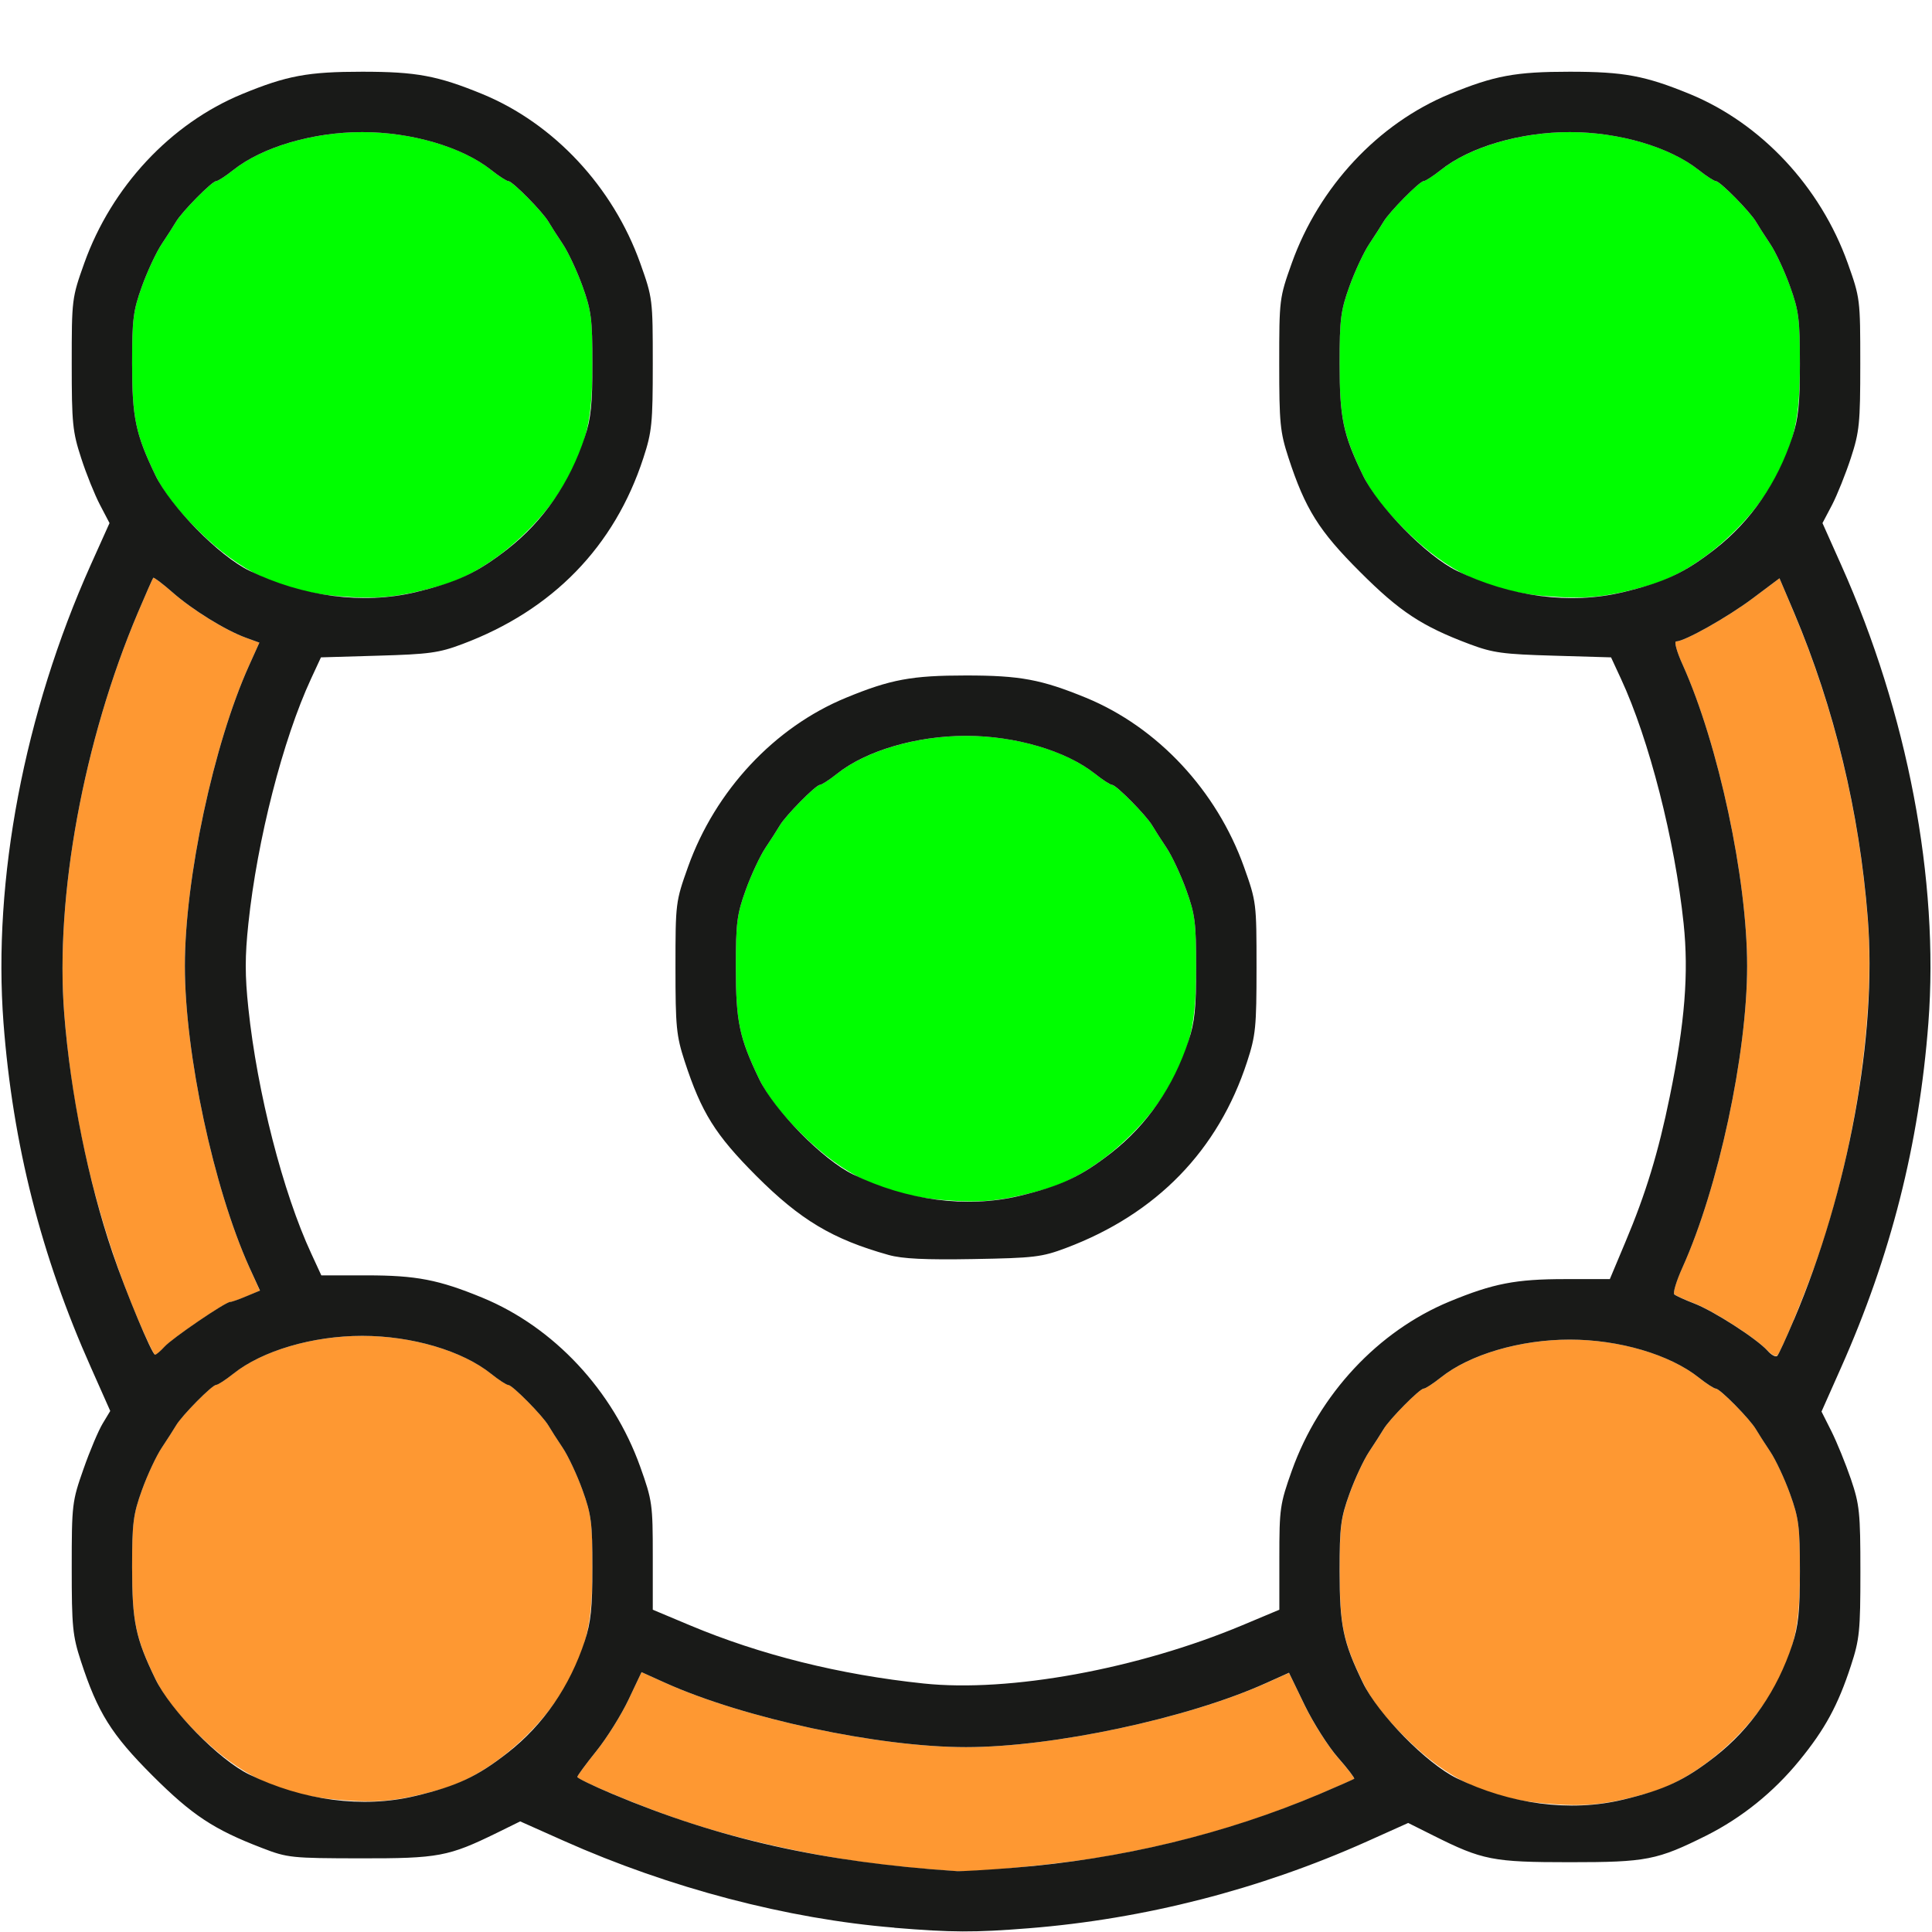 <?xml version="1.0" encoding="UTF-8" standalone="no"?>
<!-- Created with Inkscape (http://www.inkscape.org/) -->

<svg
   version="1.1"
   id="svg2"
   width="1600"
   height="1600"
   viewBox="0 0 1600 1600"
   sodipodi:docname="togglecaps_both.svg"
   inkscape:version="1.2.2 (732a01da63, 2022-12-09)"
   xmlns:inkscape="http://www.inkscape.org/namespaces/inkscape"
   xmlns:sodipodi="http://sodipodi.sourceforge.net/DTD/sodipodi-0.dtd"
   xmlns="http://www.w3.org/2000/svg"
   xmlns:svg="http://www.w3.org/2000/svg"
   xmlns:rdf="http://www.w3.org/1999/02/22-rdf-syntax-ns#"
   xmlns:cc="http://creativecommons.org/ns#"
   xmlns:dc="http://purl.org/dc/elements/1.1/">
  <defs
     id="defs6" />
  <sodipodi:namedview
     pagecolor="#808080"
     bordercolor="#666666"
     borderopacity="1"
     objecttolerance="10"
     gridtolerance="10"
     guidetolerance="10"
     inkscape:pageopacity="0"
     inkscape:pageshadow="2"
     inkscape:window-width="1993"
     inkscape:window-height="1009"
     id="namedview4"
     showgrid="false"
     inkscape:zoom="0.5"
     inkscape:cx="9"
     inkscape:cy="8"
     inkscape:window-x="-8"
     inkscape:window-y="-8"
     inkscape:window-maximized="1"
     inkscape:current-layer="TOGGLECAPS_BOTH"
     inkscape:showpageshadow="0"
     inkscape:pagecheckerboard="true"
     inkscape:deskcolor="#d1d1d1" />
  <g
     id="TOGGLECAPS_BOTH"
     transform="matrix(100,0,0,100,0,4.9999997e-5)"
     style="stroke-width:0.011">
    <path
       style="fill:none;stroke-width:0"
       d="M 0.004,12.133 C 0.007,9.713 0.019,8.388 0.036,8.594 c 0.072,0.882 0.329,1.86 0.718,2.734 l 0.159,0.357 -0.063,0.103 c -0.035,0.057 -0.106,0.227 -0.16,0.379 C 0.597,12.434 0.594,12.459 0.594,12.983 c 0,0.488 0.007,0.563 0.076,0.774 0.139,0.426 0.253,0.608 0.593,0.948 0.329,0.328 0.507,0.446 0.909,0.6 0.209,0.08 0.244,0.084 0.812,0.085 0.648,7.81e-4 0.73,-0.014 1.131,-0.211 l 0.193,-0.095 0.361,0.161 c 0.877,0.391 1.853,0.648 2.737,0.72 0.205,0.017 -1.119,0.028 -3.539,0.031 L 0,16 Z m 8.589,3.832 c 0.879,-0.072 1.87,-0.332 2.724,-0.714 l 0.343,-0.154 0.208,0.104 C 12.277,15.405 12.363,15.422 13,15.422 c 0.637,0 0.723,-0.017 1.133,-0.222 0.292,-0.146 0.553,-0.357 0.767,-0.619 0.212,-0.259 0.321,-0.459 0.428,-0.788 0.071,-0.216 0.078,-0.288 0.078,-0.776 0,-0.492 -0.007,-0.557 -0.079,-0.769 -0.043,-0.128 -0.116,-0.305 -0.161,-0.395 l -0.082,-0.163 0.16,-0.36 c 0.39,-0.876 0.647,-1.853 0.719,-2.736 0.017,-0.205 0.028,1.119 0.031,3.539 L 16,16 12.133,15.996 C 9.713,15.993 8.388,15.981 8.594,15.964 Z M 7.516,13.933 C 6.889,13.852 6.243,13.683 5.711,13.46 L 5.406,13.332 v -0.446 c 0,-0.427 -0.005,-0.459 -0.104,-0.738 C 5.076,11.516 4.587,10.992 3.995,10.748 3.632,10.598 3.447,10.562 3.037,10.562 H 2.661 L 2.578,10.383 C 2.343,9.876 2.13,9.047 2.057,8.352 c -0.029,-0.272 -0.029,-0.431 0,-0.703 0.073,-0.693 0.286,-1.525 0.519,-2.028 L 2.658,5.444 3.134,5.43 C 3.551,5.418 3.636,5.407 3.829,5.334 4.277,5.167 4.615,4.929 4.897,4.584 5.112,4.322 5.221,4.123 5.328,3.793 5.399,3.576 5.406,3.505 5.406,3.013 5.406,2.478 5.405,2.468 5.302,2.179 5.076,1.547 4.587,1.023 3.995,0.779 3.624,0.626 3.449,0.594 3,0.594 2.551,0.594 2.376,0.626 2.005,0.779 1.413,1.023 0.924,1.547 0.698,2.179 0.595,2.468 0.594,2.478 0.594,3.013 c 0,0.492 0.007,0.563 0.078,0.78 0.043,0.131 0.113,0.306 0.156,0.389 L 0.907,4.332 0.751,4.679 C 0.367,5.537 0.107,6.526 0.036,7.406 0.019,7.612 0.007,6.287 0.004,3.867 L 0,0 h 8 8 L 15.996,3.867 C 15.993,6.287 15.981,7.612 15.965,7.406 15.893,6.526 15.633,5.537 15.249,4.679 l -0.155,-0.347 0.079,-0.15 c 0.043,-0.083 0.114,-0.258 0.156,-0.389 0.071,-0.217 0.078,-0.287 0.078,-0.78 0,-0.535 -0.001,-0.545 -0.104,-0.834 C 15.076,1.547 14.587,1.023 13.995,0.779 13.624,0.626 13.449,0.594 13,0.594 c -0.449,0 -0.624,0.033 -0.995,0.185 C 11.413,1.023 10.924,1.547 10.698,2.179 10.595,2.468 10.594,2.478 10.594,3.013 c 0,0.49 0.007,0.564 0.076,0.776 0.139,0.426 0.253,0.608 0.593,0.948 0.33,0.33 0.512,0.449 0.909,0.598 0.192,0.072 0.277,0.084 0.695,0.096 l 0.476,0.014 0.082,0.176 c 0.233,0.503 0.446,1.335 0.519,2.028 0.075,0.711 -0.12,1.774 -0.483,2.641 L 13.332,10.594 H 12.96 c -0.406,0 -0.593,0.036 -0.954,0.185 -0.592,0.244 -1.081,0.768 -1.307,1.4 -0.099,0.278 -0.104,0.314 -0.104,0.723 v 0.43 l -0.305,0.128 C 9.88,13.632 9.539,13.736 9.083,13.827 8.383,13.968 7.994,13.994 7.516,13.933 Z M 8.829,10.335 C 9.278,10.166 9.615,9.929 9.897,9.584 10.112,9.322 10.221,9.123 10.328,8.793 c 0.071,-0.217 0.078,-0.287 0.078,-0.78 0,-0.535 -0.001,-0.545 -0.104,-0.834 C 10.076,6.547 9.587,6.023 8.995,5.779 8.624,5.626 8.449,5.594 8,5.594 7.551,5.594 7.376,5.626 7.005,5.779 6.413,6.023 5.924,6.547 5.698,7.179 5.595,7.468 5.594,7.478 5.594,8.013 c 0,0.49 0.007,0.564 0.076,0.776 0.139,0.425 0.253,0.608 0.593,0.949 0.306,0.306 0.462,0.415 0.799,0.553 0.314,0.129 0.435,0.146 1,0.136 0.503,-0.009 0.565,-0.016 0.767,-0.092 z"
       id="path825"
       inkscape:connector-curvature="0" />
    <path
       style="fill:#fe9832;stroke-width:0"
       d="M 7.531,15.464 C 6.943,15.416 6.189,15.26 5.625,15.068 5.301,14.958 4.781,14.741 4.781,14.716 c -3.12e-5,-0.01 0.071,-0.107 0.158,-0.215 0.087,-0.108 0.206,-0.299 0.266,-0.425 l 0.108,-0.228 0.195,0.088 C 6.163,14.231 7.274,14.469 8,14.469 c 0.723,0 1.837,-0.238 2.486,-0.53 l 0.189,-0.085 0.13,0.269 c 0.072,0.148 0.196,0.343 0.276,0.434 0.08,0.091 0.14,0.17 0.134,0.175 -0.006,0.005 -0.135,0.062 -0.286,0.126 -0.559,0.238 -1.121,0.401 -1.773,0.516 -0.332,0.059 -1.078,0.133 -1.231,0.123 -0.036,-0.002 -0.213,-0.016 -0.394,-0.031 z m 5.266,-0.528 c -0.473,-0.041 -0.808,-0.198 -1.157,-0.545 -0.179,-0.177 -0.282,-0.311 -0.352,-0.456 -0.165,-0.34 -0.193,-0.475 -0.193,-0.926 -3.12e-4,-0.367 0.009,-0.437 0.082,-0.64 0.045,-0.125 0.119,-0.283 0.164,-0.35 0.045,-0.067 0.098,-0.15 0.118,-0.184 C 11.506,11.754 11.756,11.5 11.79,11.5 c 0.015,0 0.078,-0.041 0.142,-0.092 0.24,-0.191 0.659,-0.314 1.068,-0.314 0.41,0 0.829,0.123 1.068,0.314 0.063,0.05 0.127,0.092 0.142,0.092 0.033,0 0.284,0.254 0.332,0.336 0.02,0.034 0.073,0.116 0.118,0.184 0.045,0.067 0.119,0.225 0.164,0.35 0.073,0.202 0.082,0.273 0.082,0.642 0,0.446 -0.042,0.641 -0.203,0.944 -0.211,0.398 -0.668,0.787 -1.047,0.892 -0.359,0.1 -0.527,0.117 -0.859,0.088 z m -10,-0.031 C 2.324,14.865 1.989,14.707 1.639,14.36 1.461,14.183 1.358,14.049 1.287,13.904 1.123,13.564 1.094,13.43 1.094,12.978 c -3e-4,-0.367 0.009,-0.437 0.082,-0.64 0.045,-0.125 0.119,-0.283 0.164,-0.35 0.045,-0.067 0.098,-0.15 0.118,-0.184 0.048,-0.082 0.299,-0.336 0.332,-0.336 0.015,0 0.078,-0.041 0.142,-0.092 C 2.171,11.186 2.59,11.063 3,11.063 c 0.41,0 0.829,0.123 1.068,0.314 0.063,0.05 0.127,0.092 0.142,0.092 0.033,0 0.284,0.254 0.332,0.336 0.02,0.034 0.073,0.116 0.118,0.184 0.045,0.067 0.119,0.225 0.164,0.35 0.073,0.202 0.082,0.273 0.082,0.642 0,0.446 -0.042,0.641 -0.203,0.944 -0.211,0.398 -0.668,0.787 -1.047,0.892 -0.359,0.1 -0.527,0.117 -0.859,0.088 z m 11.841,-3.72 c -0.091,-0.1 -0.448,-0.33 -0.607,-0.391 -0.077,-0.03 -0.151,-0.063 -0.165,-0.075 -0.013,-0.011 0.017,-0.111 0.067,-0.222 C 14.231,9.838 14.469,8.729 14.469,8 14.469,7.274 14.231,6.163 13.936,5.508 13.887,5.4 13.863,5.312 13.881,5.312 c 0.07,0 0.425,-0.2 0.636,-0.358 l 0.22,-0.165 0.12,0.285 c 0.334,0.792 0.54,1.646 0.61,2.527 0.063,0.793 -0.093,1.871 -0.402,2.78 -0.096,0.284 -0.309,0.803 -0.346,0.845 -0.012,0.013 -0.048,-0.006 -0.081,-0.042 z M 1.144,10.93 C 0.808,10.132 0.602,9.281 0.532,8.398 0.455,7.424 0.692,6.134 1.143,5.071 c 0.064,-0.151 0.121,-0.279 0.126,-0.286 0.005,-0.006 0.077,0.048 0.159,0.12 0.166,0.146 0.44,0.316 0.61,0.377 l 0.11,0.04 -0.086,0.191 C 1.769,6.163 1.531,7.276 1.531,8 c 0,0.727 0.238,1.837 0.533,2.493 l 0.088,0.196 -0.111,0.047 c -0.061,0.026 -0.122,0.047 -0.134,0.047 -0.04,0 -0.482,0.302 -0.544,0.371 -0.033,0.036 -0.068,0.066 -0.078,0.066 -0.01,-3.1e-5 -0.073,-0.13 -0.14,-0.289 z"
       id="path823"
       inkscape:connector-curvature="0" />
    <path
       style="fill:#00fe00;stroke-width:0"
       d="M 7.797,9.937 C 7.324,9.896 6.989,9.738 6.639,9.391 6.461,9.214 6.358,9.081 6.287,8.936 6.123,8.595 6.094,8.461 6.094,8.01 6.094,7.643 6.103,7.572 6.176,7.37 6.221,7.245 6.295,7.087 6.34,7.02 6.385,6.953 6.438,6.87 6.458,6.836 6.506,6.754 6.756,6.5 6.79,6.5 6.804,6.5 6.868,6.459 6.932,6.408 7.171,6.218 7.59,6.094 8,6.094 c 0.41,0 0.829,0.123 1.068,0.314 C 9.132,6.459 9.196,6.5 9.21,6.5 c 0.033,0 0.284,0.254 0.332,0.336 0.02,0.034 0.073,0.116 0.118,0.184 0.045,0.067 0.119,0.225 0.164,0.35 0.073,0.202 0.082,0.273 0.082,0.642 0,0.446 -0.042,0.641 -0.203,0.944 C 9.492,9.354 9.035,9.743 8.656,9.848 8.297,9.948 8.13,9.965 7.797,9.937 Z m -5,-5 C 2.324,4.896 1.989,4.738 1.639,4.391 1.461,4.214 1.358,4.081 1.287,3.936 1.123,3.595 1.094,3.461 1.094,3.01 1.094,2.643 1.103,2.572 1.176,2.37 1.221,2.245 1.295,2.087 1.34,2.02 1.385,1.953 1.438,1.87 1.458,1.836 1.506,1.754 1.756,1.5 1.79,1.5 1.804,1.5 1.868,1.459 1.932,1.408 2.171,1.218 2.59,1.094 3,1.094 c 0.41,0 0.829,0.123 1.068,0.314 C 4.132,1.459 4.196,1.5 4.21,1.5 c 0.033,0 0.284,0.254 0.332,0.336 0.02,0.034 0.073,0.116 0.118,0.184 0.045,0.067 0.119,0.225 0.164,0.35 0.073,0.202 0.082,0.273 0.082,0.642 0,0.446 -0.042,0.641 -0.203,0.944 C 4.492,4.354 4.035,4.743 3.656,4.848 3.297,4.948 3.13,4.965 2.797,4.937 Z m 10,0 C 12.324,4.896 11.989,4.738 11.639,4.391 11.461,4.214 11.358,4.081 11.287,3.936 11.123,3.595 11.094,3.461 11.094,3.01 11.094,2.643 11.103,2.572 11.176,2.37 11.221,2.245 11.295,2.087 11.34,2.02 11.385,1.953 11.438,1.87 11.458,1.836 11.506,1.754 11.756,1.5 11.79,1.5 11.804,1.5 11.868,1.459 11.932,1.408 12.171,1.218 12.59,1.094 13,1.094 c 0.41,0 0.829,0.123 1.068,0.314 C 14.132,1.459 14.196,1.5 14.21,1.5 c 0.033,0 0.284,0.254 0.332,0.336 0.02,0.034 0.073,0.116 0.118,0.184 0.045,0.067 0.119,0.225 0.164,0.35 0.073,0.202 0.082,0.273 0.082,0.642 0,0.446 -0.042,0.641 -0.203,0.944 -0.211,0.398 -0.668,0.787 -1.047,0.892 -0.359,0.1 -0.527,0.117 -0.859,0.088 z"
       id="path821"
       inkscape:connector-curvature="0" />
    <path
       style="fill:#191a18;stroke-width:0"
       d="M 7.406,15.964 C 6.523,15.892 5.546,15.636 4.669,15.245 L 4.308,15.084 4.115,15.179 C 3.714,15.375 3.632,15.391 2.984,15.39 2.416,15.389 2.381,15.386 2.172,15.305 1.77,15.151 1.592,15.033 1.263,14.705 0.923,14.365 0.809,14.183 0.67,13.757 0.601,13.546 0.594,13.471 0.594,12.983 c 0,-0.524 0.003,-0.549 0.097,-0.816 0.053,-0.152 0.125,-0.322 0.16,-0.379 L 0.913,11.685 0.754,11.327 C 0.34,10.4 0.106,9.477 0.029,8.472 -0.061,7.286 0.201,5.907 0.751,4.679 L 0.907,4.332 0.828,4.181 C 0.785,4.099 0.714,3.924 0.672,3.793 0.601,3.576 0.594,3.505 0.594,3.013 0.594,2.478 0.595,2.468 0.698,2.179 0.924,1.547 1.413,1.023 2.005,0.779 2.376,0.626 2.551,0.594 3,0.594 c 0.449,0 0.624,0.033 0.995,0.185 C 4.587,1.023 5.076,1.547 5.302,2.179 5.405,2.468 5.406,2.478 5.406,3.013 5.406,3.505 5.399,3.576 5.328,3.793 5.089,4.527 4.576,5.054 3.829,5.334 3.636,5.407 3.551,5.418 3.134,5.43 L 2.658,5.444 2.576,5.621 C 2.343,6.123 2.13,6.955 2.057,7.648 c -0.029,0.272 -0.029,0.431 0,0.703 0.073,0.695 0.286,1.525 0.521,2.031 l 0.083,0.18 h 0.376 c 0.41,0 0.596,0.036 0.958,0.185 0.592,0.244 1.081,0.768 1.307,1.4 0.1,0.28 0.104,0.312 0.104,0.738 v 0.446 l 0.305,0.128 c 0.586,0.246 1.243,0.41 1.938,0.483 0.711,0.075 1.774,-0.12 2.641,-0.483 l 0.305,-0.128 v -0.43 c 0,-0.409 0.005,-0.445 0.104,-0.723 0.226,-0.632 0.715,-1.156 1.307,-1.4 0.361,-0.149 0.548,-0.185 0.954,-0.185 h 0.372 l 0.128,-0.305 C 13.631,9.883 13.734,9.542 13.828,9.083 13.954,8.47 13.986,8.059 13.943,7.648 13.87,6.955 13.657,6.123 13.424,5.621 L 13.342,5.444 12.866,5.43 C 12.449,5.418 12.364,5.407 12.172,5.335 11.775,5.186 11.593,5.066 11.263,4.736 10.923,4.397 10.809,4.215 10.67,3.789 10.601,3.577 10.594,3.503 10.594,3.013 c 0,-0.535 0.001,-0.545 0.104,-0.834 C 10.924,1.547 11.413,1.023 12.005,0.779 12.376,0.626 12.551,0.594 13,0.594 c 0.449,0 0.624,0.033 0.995,0.185 0.592,0.244 1.081,0.768 1.307,1.4 0.103,0.289 0.104,0.299 0.104,0.834 0,0.492 -0.007,0.563 -0.078,0.78 -0.043,0.131 -0.113,0.306 -0.156,0.389 l -0.079,0.15 0.155,0.347 c 0.55,1.229 0.812,2.608 0.722,3.793 -0.077,1.006 -0.311,1.928 -0.725,2.858 l -0.16,0.36 0.082,0.163 c 0.045,0.09 0.117,0.267 0.161,0.395 0.072,0.212 0.079,0.278 0.079,0.769 0,0.488 -0.007,0.559 -0.078,0.776 -0.107,0.329 -0.216,0.529 -0.428,0.788 -0.214,0.262 -0.476,0.472 -0.767,0.619 C 13.723,15.405 13.637,15.422 13,15.422 c -0.637,0 -0.723,-0.017 -1.13,-0.221 l -0.208,-0.104 -0.343,0.154 c -0.887,0.397 -1.843,0.642 -2.799,0.718 -0.452,0.036 -0.638,0.035 -1.113,-0.004 z m 0.988,-0.496 c 0.885,-0.07 1.754,-0.28 2.535,-0.611 0.151,-0.064 0.279,-0.121 0.286,-0.126 0.006,-0.005 -0.054,-0.084 -0.134,-0.175 -0.08,-0.091 -0.204,-0.286 -0.276,-0.434 l -0.13,-0.269 -0.189,0.085 C 9.837,14.231 8.723,14.469 8,14.469 c -0.726,0 -1.837,-0.238 -2.492,-0.533 l -0.195,-0.088 -0.108,0.228 c -0.06,0.126 -0.179,0.317 -0.266,0.425 -0.087,0.108 -0.158,0.205 -0.158,0.215 3.13e-5,0.01 0.13,0.073 0.289,0.14 0.888,0.374 1.745,0.566 2.855,0.64 0.036,0.002 0.247,-0.01 0.469,-0.028 z M 13.438,14.905 c 0.347,-0.083 0.514,-0.161 0.767,-0.359 0.296,-0.232 0.514,-0.549 0.638,-0.926 0.05,-0.154 0.063,-0.275 0.063,-0.607 0,-0.369 -0.009,-0.44 -0.082,-0.642 -0.045,-0.125 -0.119,-0.283 -0.164,-0.35 -0.045,-0.067 -0.098,-0.15 -0.118,-0.184 C 14.494,11.754 14.244,11.5 14.21,11.5 14.196,11.5 14.132,11.459 14.068,11.408 13.829,11.218 13.41,11.094 13,11.094 c -0.41,0 -0.829,0.123 -1.068,0.314 -0.063,0.05 -0.127,0.092 -0.142,0.092 -0.033,0 -0.284,0.254 -0.332,0.336 -0.02,0.034 -0.073,0.116 -0.118,0.184 -0.045,0.067 -0.119,0.225 -0.164,0.35 -0.073,0.202 -0.082,0.273 -0.082,0.64 3.72e-4,0.451 0.028,0.586 0.193,0.926 0.126,0.26 0.528,0.669 0.776,0.79 0.445,0.217 0.943,0.282 1.374,0.179 z m -10,-0.031 c 0.347,-0.083 0.514,-0.161 0.767,-0.359 0.296,-0.232 0.514,-0.549 0.638,-0.926 0.05,-0.154 0.063,-0.275 0.063,-0.607 0,-0.369 -0.009,-0.44 -0.082,-0.642 -0.045,-0.125 -0.119,-0.283 -0.164,-0.35 -0.045,-0.067 -0.098,-0.15 -0.118,-0.184 -0.048,-0.082 -0.299,-0.336 -0.332,-0.336 -0.015,0 -0.078,-0.041 -0.142,-0.092 C 3.829,11.186 3.41,11.063 3,11.063 c -0.41,0 -0.829,0.123 -1.068,0.314 -0.063,0.05 -0.127,0.092 -0.142,0.092 -0.033,0 -0.284,0.254 -0.332,0.336 -0.02,0.034 -0.073,0.116 -0.118,0.184 -0.045,0.067 -0.119,0.225 -0.164,0.35 -0.073,0.202 -0.082,0.273 -0.082,0.64 3.704e-4,0.451 0.028,0.586 0.193,0.926 0.126,0.26 0.528,0.669 0.776,0.79 0.445,0.217 0.943,0.282 1.374,0.179 z M 14.857,10.929 C 15.309,9.862 15.545,8.576 15.468,7.602 15.398,6.72 15.192,5.866 14.858,5.074 L 14.737,4.789 14.517,4.954 C 14.306,5.112 13.951,5.312 13.881,5.312 c -0.018,0 0.006,0.088 0.055,0.195 C 14.231,6.163 14.469,7.274 14.469,8 c 0,0.729 -0.238,1.838 -0.536,2.498 -0.05,0.111 -0.08,0.21 -0.067,0.222 0.013,0.011 0.087,0.045 0.165,0.075 0.159,0.061 0.517,0.291 0.607,0.391 0.033,0.037 0.07,0.056 0.081,0.042 0.012,-0.013 0.074,-0.148 0.137,-0.298 z M 1.362,11.153 c 0.063,-0.07 0.505,-0.371 0.544,-0.371 0.013,0 0.073,-0.021 0.134,-0.047 L 2.153,10.688 2.064,10.493 C 1.769,9.837 1.531,8.727 1.531,8 c 0,-0.724 0.238,-1.837 0.531,-2.487 L 2.148,5.322 2.038,5.282 C 1.869,5.221 1.594,5.051 1.428,4.905 1.346,4.833 1.274,4.779 1.269,4.785 c -0.005,0.006 -0.062,0.135 -0.126,0.286 -0.451,1.063 -0.688,2.353 -0.611,3.327 0.052,0.661 0.199,1.385 0.4,1.977 0.11,0.325 0.327,0.844 0.352,0.844 0.01,3.1e-5 0.045,-0.03 0.078,-0.066 z M 3.438,4.905 C 3.785,4.822 3.952,4.744 4.205,4.546 4.501,4.314 4.719,3.997 4.843,3.619 4.894,3.466 4.906,3.344 4.906,3.012 4.906,2.643 4.897,2.572 4.824,2.37 4.779,2.245 4.705,2.087 4.66,2.02 4.615,1.953 4.562,1.87 4.542,1.836 4.494,1.754 4.244,1.5 4.21,1.5 4.196,1.5 4.132,1.459 4.068,1.408 3.829,1.218 3.41,1.094 3,1.094 2.59,1.094 2.171,1.218 1.932,1.408 1.868,1.459 1.804,1.5 1.79,1.5 1.756,1.5 1.506,1.754 1.458,1.836 1.438,1.87 1.385,1.953 1.34,2.02 1.295,2.087 1.221,2.245 1.176,2.37 1.103,2.572 1.094,2.643 1.094,3.01 1.094,3.461 1.123,3.595 1.287,3.936 1.413,4.196 1.815,4.605 2.063,4.725 2.508,4.942 3.006,5.007 3.438,4.905 Z m 10,0 c 0.347,-0.083 0.514,-0.161 0.767,-0.359 0.296,-0.232 0.514,-0.549 0.638,-0.926 0.05,-0.154 0.063,-0.275 0.063,-0.607 0,-0.369 -0.009,-0.44 -0.082,-0.642 C 14.779,2.245 14.705,2.087 14.66,2.02 14.615,1.953 14.562,1.87 14.542,1.836 14.494,1.754 14.244,1.5 14.21,1.5 14.196,1.5 14.132,1.459 14.068,1.408 13.829,1.218 13.41,1.094 13,1.094 c -0.41,0 -0.829,0.123 -1.068,0.314 C 11.868,1.459 11.804,1.5 11.79,1.5 c -0.033,0 -0.284,0.254 -0.332,0.336 -0.02,0.034 -0.073,0.116 -0.118,0.184 -0.045,0.067 -0.119,0.225 -0.164,0.35 -0.073,0.202 -0.082,0.273 -0.082,0.64 3.72e-4,0.451 0.028,0.586 0.193,0.926 0.126,0.26 0.528,0.669 0.776,0.79 0.445,0.217 0.943,0.282 1.374,0.179 z M 7.359,10.393 C 6.895,10.263 6.628,10.103 6.263,9.738 5.923,9.397 5.809,9.214 5.67,8.789 5.601,8.577 5.594,8.503 5.594,8.013 5.594,7.478 5.595,7.468 5.698,7.179 5.924,6.547 6.413,6.023 7.005,5.779 7.376,5.626 7.551,5.594 8,5.594 c 0.449,0 0.624,0.033 0.995,0.185 0.592,0.244 1.081,0.768 1.307,1.4 0.103,0.289 0.104,0.299 0.104,0.834 0,0.492 -0.007,0.563 -0.078,0.78 C 10.089,9.527 9.578,10.053 8.829,10.335 8.627,10.411 8.565,10.418 8.062,10.427 7.664,10.434 7.473,10.425 7.359,10.393 Z M 8.438,9.905 C 8.785,9.822 8.952,9.744 9.205,9.546 9.501,9.314 9.719,8.997 9.843,8.619 9.894,8.466 9.906,8.344 9.906,8.012 9.906,7.643 9.897,7.572 9.824,7.37 9.779,7.245 9.705,7.087 9.66,7.02 9.615,6.953 9.562,6.87 9.542,6.836 9.494,6.754 9.244,6.5 9.21,6.5 9.196,6.5 9.132,6.459 9.068,6.408 8.829,6.218 8.41,6.094 8,6.094 c -0.41,0 -0.829,0.123 -1.068,0.314 C 6.868,6.459 6.804,6.5 6.79,6.5 6.756,6.5 6.506,6.754 6.458,6.836 6.438,6.87 6.385,6.953 6.34,7.02 6.295,7.087 6.221,7.245 6.176,7.37 6.103,7.572 6.094,7.643 6.094,8.01 6.094,8.461 6.123,8.595 6.287,8.936 6.413,9.196 6.815,9.605 7.063,9.725 7.508,9.942 8.006,10.007 8.438,9.905 Z"
       id="path819"
       inkscape:connector-curvature="0" />
  </g>
</svg>
